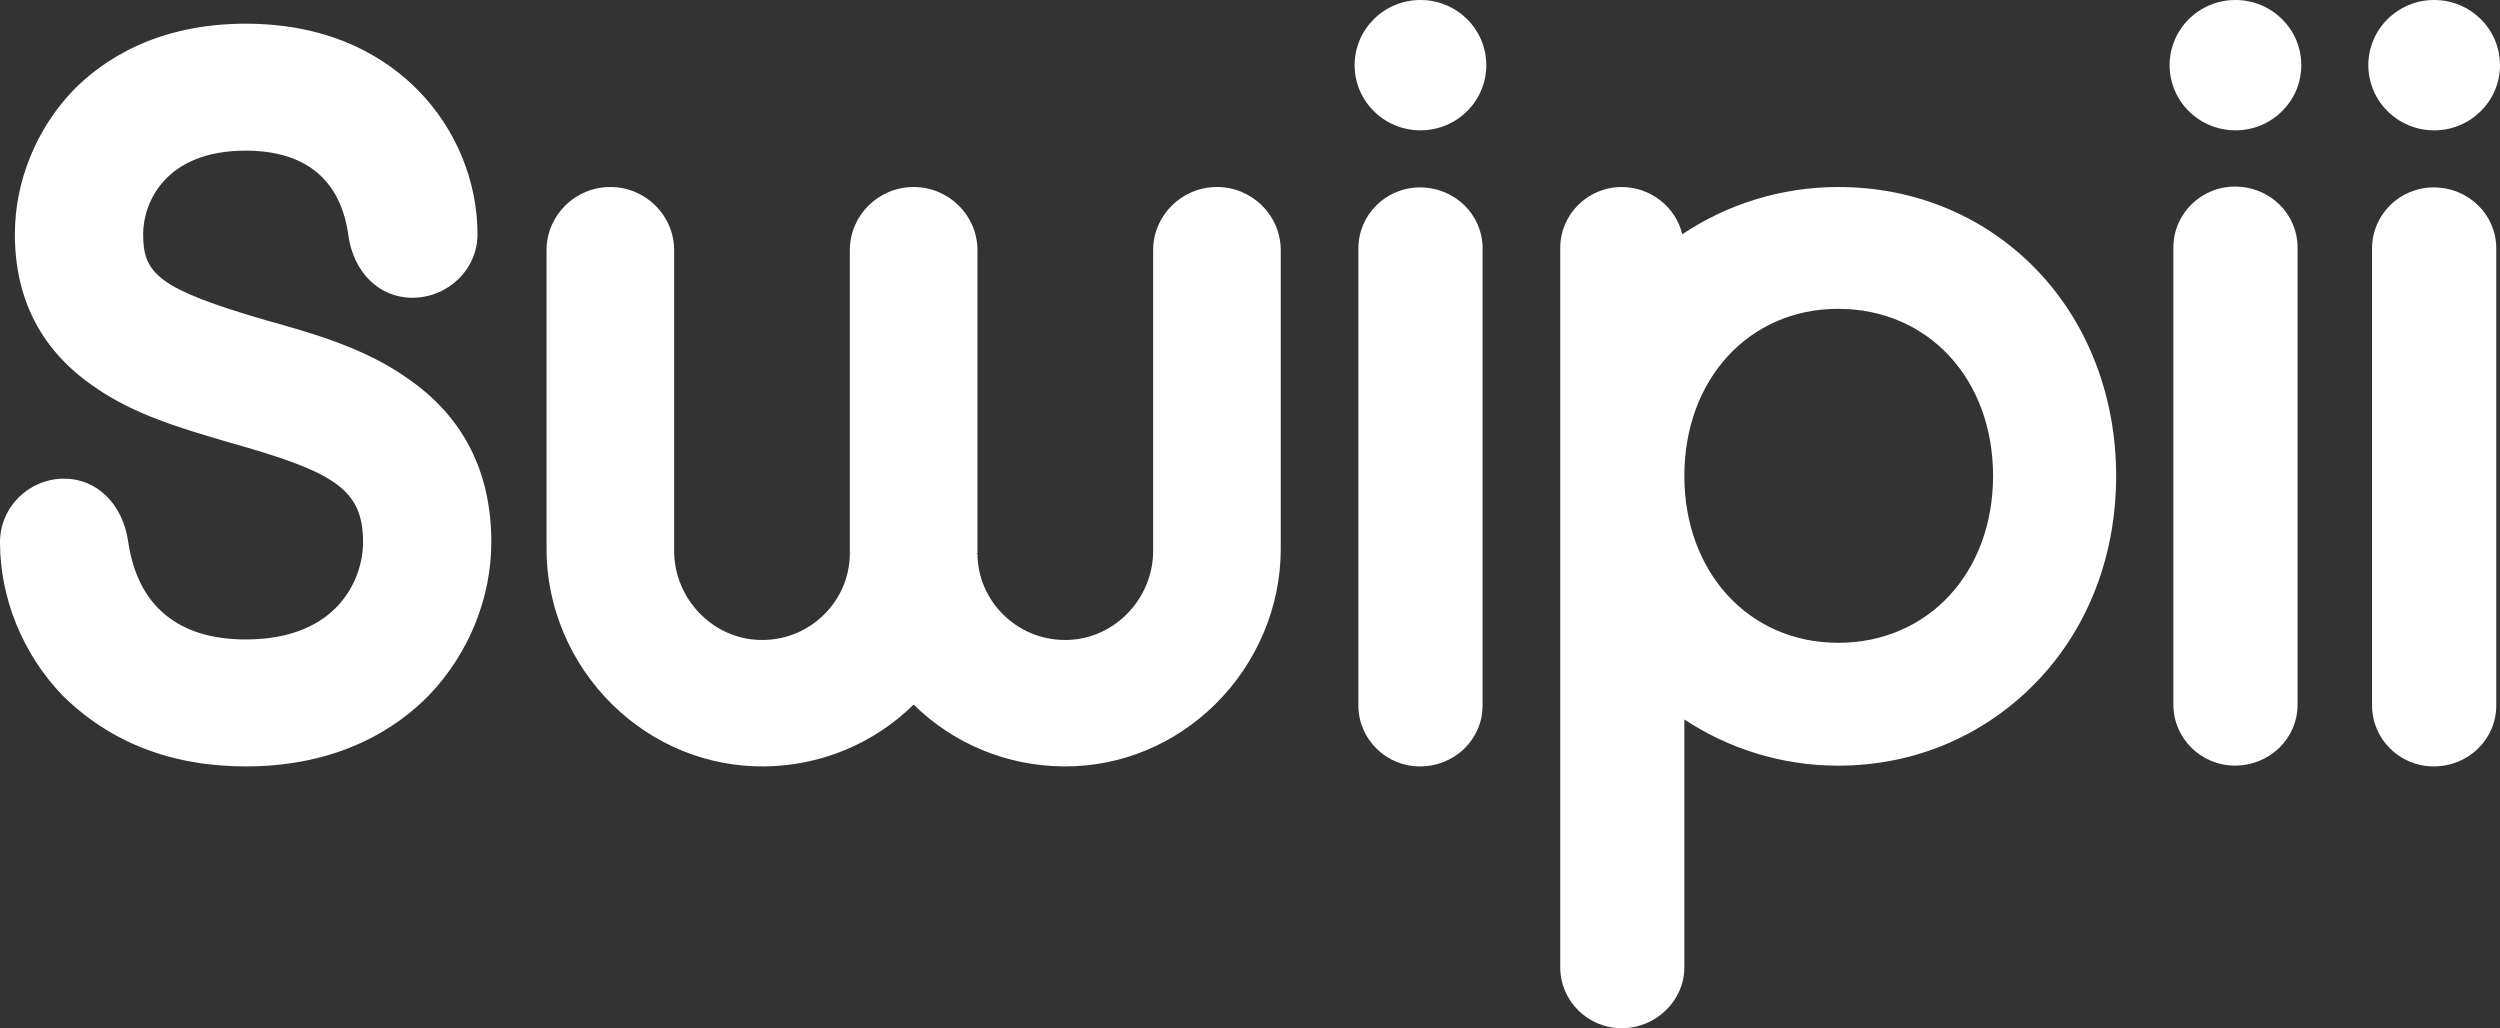 <?xml version="1.0" encoding="UTF-8"?>
<svg width="124px" height="51px" viewBox="0 0 124 51" version="1.1" xmlns="http://www.w3.org/2000/svg" xmlns:xlink="http://www.w3.org/1999/xlink">
    <rect x="0" y="0" width="124" height="51" fill="#333333" stroke="none"/>
    <!-- Generator: Sketch 51.2 (57519) - http://www.bohemiancoding.com/sketch -->
    <title>Combined Shape</title>
    <desc>Created with Sketch.</desc>
    <defs></defs>
    <g id="Symbols" stroke="none" stroke-width="1" fill="none" fill-rule="evenodd">
        <g id="SwippiLogoCenter-white" transform="translate(-10, -21)" fill="#FFFFFF">
            <path d="M114.961,44.601 C114.961,48.455 113.645,51.997 111.172,54.654 C108.594,57.414 105.068,58.977 101.173,58.977 C98.385,58.977 95.754,58.144 93.544,56.685 L93.544,68.978 C93.544,70.645 92.123,72 90.439,72 C88.755,72 87.388,70.645 87.388,68.978 L87.388,33.297 C87.388,31.63 88.755,30.276 90.439,30.276 C91.86,30.276 93.123,31.266 93.439,32.62 C95.702,31.109 98.385,30.276 101.173,30.276 C105.068,30.276 108.594,31.787 111.172,34.547 C113.645,37.204 114.961,40.798 114.961,44.601 M108.856,44.601 C108.856,49.393 105.647,52.883 101.173,52.883 C96.753,52.883 93.544,49.393 93.544,44.601 C93.544,39.808 96.753,36.318 101.173,36.318 C105.647,36.318 108.856,39.808 108.856,44.601 Z M83.536,33.319 L83.536,55.991 C83.536,57.659 82.167,59.014 80.43,59.014 C78.745,59.014 77.376,57.659 77.376,55.991 L77.376,33.319 C77.376,31.651 78.745,30.296 80.43,30.296 C82.167,30.296 83.536,31.651 83.536,33.319 Z M83.721,24.233 C83.721,26.018 82.26,27.465 80.456,27.465 C78.653,27.465 77.19,26.018 77.19,24.233 C77.19,22.447 78.653,21 80.456,21 C82.26,21 83.721,22.447 83.721,24.233 Z M123.959,33.278 L123.959,55.95 C123.959,57.618 122.59,58.973 120.852,58.973 C119.168,58.973 117.799,57.618 117.799,55.95 L117.799,33.278 C117.799,31.61 119.168,30.255 120.852,30.255 C122.59,30.255 123.959,31.61 123.959,33.278 Z M124.144,24.233 C124.144,26.018 122.682,27.465 120.879,27.465 C119.075,27.465 117.613,26.018 117.613,24.233 C117.613,22.447 119.075,21 120.879,21 C122.682,21 124.144,22.447 124.144,24.233 Z M133.815,33.319 L133.815,55.991 C133.815,57.659 132.446,59.014 130.708,59.014 C129.024,59.014 127.654,57.659 127.654,55.991 L127.654,33.319 C127.654,31.651 129.024,30.296 130.708,30.296 C132.446,30.296 133.815,31.651 133.815,33.319 Z M134,24.233 C134,26.018 132.538,27.465 130.735,27.465 C128.931,27.465 127.469,26.018 127.469,24.233 C127.469,22.447 128.931,21 130.735,21 C132.538,21 134,22.447 134,24.233 Z M70.36,30.276 C72.105,30.276 73.525,31.682 73.525,33.411 L73.525,48.239 C73.525,51.101 72.335,53.909 70.263,55.944 C68.243,57.926 65.609,59.014 62.835,59.014 C62.802,59.014 62.769,59.014 62.735,59.014 C59.935,58.987 57.305,57.899 55.316,55.947 C53.328,57.899 50.697,58.987 47.897,59.014 C45.09,59.035 42.414,57.95 40.37,55.944 C38.297,53.91 37.108,51.101 37.108,48.239 L37.108,33.411 C37.108,31.682 38.527,30.276 40.272,30.276 C42.017,30.276 43.437,31.682 43.437,33.411 L43.437,48.321 C43.437,50.673 45.316,52.655 47.628,52.74 C48.825,52.785 49.95,52.36 50.808,51.545 C51.668,50.728 52.145,49.629 52.152,48.45 L52.24,48.426 L52.151,48.426 L52.151,33.412 C52.151,31.683 53.571,30.276 55.316,30.276 C57.062,30.276 58.482,31.683 58.482,33.412 L58.482,48.426 L58.392,48.45 L58.481,48.45 C58.487,49.629 58.964,50.728 59.824,51.544 C60.683,52.36 61.812,52.785 63.004,52.74 C65.316,52.656 67.196,50.673 67.196,48.321 L67.196,33.411 C67.196,31.682 68.616,30.276 70.36,30.276 Z M30.209,39.763 C32.968,41.653 34.369,44.389 34.369,47.891 C34.369,50.668 33.243,53.435 31.28,55.482 C29.707,57.094 26.853,59.014 22.185,59.014 C18.516,59.014 15.456,57.826 13.091,55.484 C11.126,53.435 10,50.667 10,47.891 C10,46.155 11.427,44.742 13.181,44.742 C14.811,44.742 16.089,46 16.36,47.873 C16.82,51.042 18.833,52.717 22.185,52.717 C26.781,52.717 28.008,49.684 28.008,47.891 C28.008,45.224 26.522,44.401 21.413,42.956 L21.285,42.919 C19.016,42.255 16.671,41.57 14.741,40.227 C12.085,38.441 10.738,35.88 10.738,32.619 C10.738,30.011 11.787,27.415 13.615,25.497 C15.094,23.981 17.78,22.175 22.185,22.175 C26.589,22.175 29.275,23.981 30.753,25.497 C32.615,27.393 33.684,29.989 33.684,32.619 C33.684,34.356 32.233,35.768 30.451,35.768 C28.804,35.768 27.527,34.51 27.272,32.636 C27.012,30.736 25.919,28.472 22.185,28.472 C18.17,28.472 17.099,31.079 17.099,32.619 C17.099,34.58 17.855,35.33 23.168,36.877 C25.471,37.521 28.083,38.252 30.209,39.763 Z" id="Combined-Shape"></path>
        </g>
    </g>
</svg>